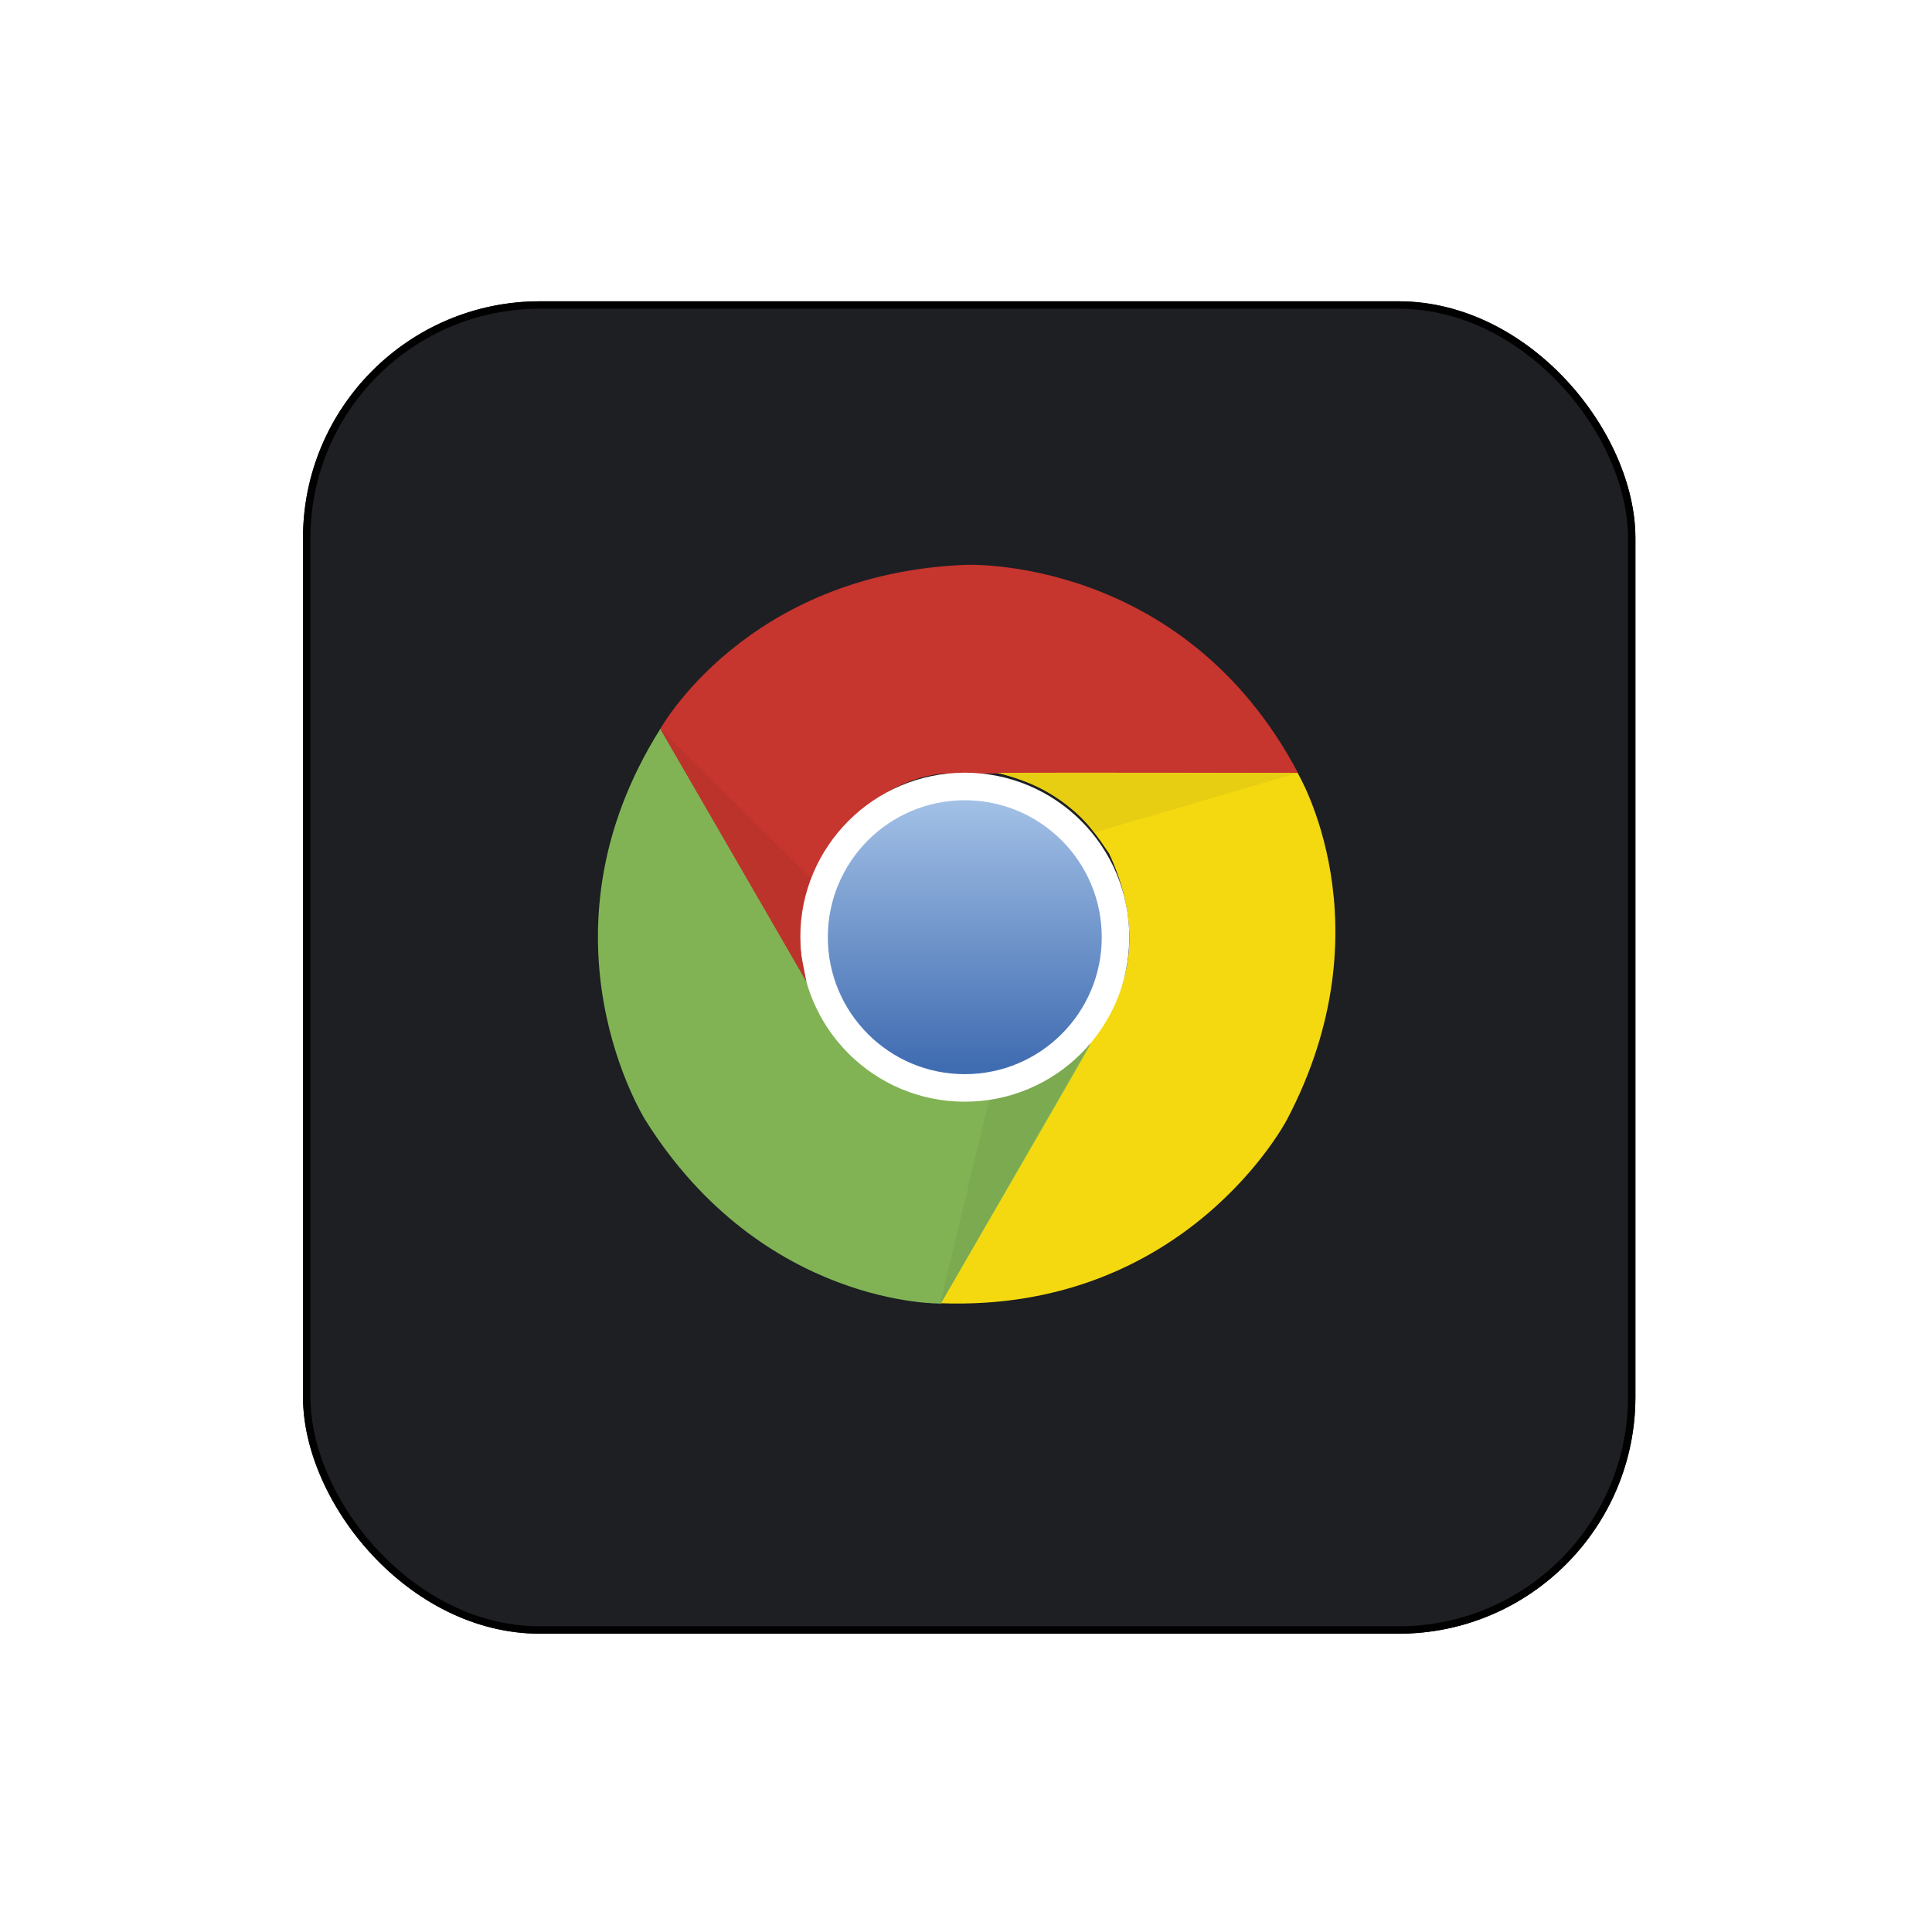 <svg width="261" height="261" viewBox="0 0 261 261" fill="none" xmlns="http://www.w3.org/2000/svg">
<g filter="url(#filter0_d_301_8916)">
<rect x="40.933" y="36.703" width="180" height="180" rx="32" fill="#1D1F23"/>
<rect x="41.433" y="37.203" width="179" height="179" rx="31.5" stroke="black"/>
</g>
<path d="M130.46 76.306C130.46 76.306 159.829 74.984 175.394 104.5H127.962C127.962 104.5 119.004 104.205 111.368 115.073C109.166 119.626 106.817 124.325 109.46 133.575C105.642 127.115 89.195 98.48 89.195 98.48C89.195 98.48 100.797 77.48 130.46 76.306Z" fill="#C6352E"/>
<path d="M173.865 151.246C173.865 151.246 160.322 177.338 126.977 176.056C131.091 168.935 150.699 134.982 150.699 134.982C150.699 134.982 155.432 127.372 149.843 115.325C147.001 111.14 144.107 106.756 134.774 104.418C142.28 104.344 175.3 104.423 175.3 104.423C175.3 104.423 187.682 124.971 173.865 151.246Z" fill="#F4D911"/>
<path d="M87.263 151.444C87.263 151.444 71.439 126.666 89.225 98.432C93.334 105.555 112.932 139.514 112.932 139.514C112.932 139.514 117.154 147.419 130.383 148.602C135.426 148.234 140.671 147.921 147.362 141.008C143.673 147.544 127.093 176.102 127.093 176.102C127.093 176.102 103.107 176.549 87.263 151.444Z" fill="#81B354"/>
<path d="M126.977 176.297L133.649 148.456C133.649 148.456 140.985 147.884 147.132 141.137C143.316 147.85 126.977 176.297 126.977 176.297Z" fill="#7BAA50"/>
<path d="M108.115 126.609C108.115 114.336 118.063 104.386 130.337 104.386C142.611 104.386 152.56 114.335 152.56 126.609C152.56 138.882 142.611 148.832 130.337 148.832C118.063 148.832 108.115 138.883 108.115 126.609Z" fill="white"/>
<path d="M111.834 126.609C111.834 116.39 120.118 108.106 130.337 108.106C140.555 108.106 148.84 116.39 148.84 126.609C148.84 136.827 140.555 145.112 130.337 145.112C120.118 145.112 111.834 136.827 111.834 126.609Z" fill="url(#paint0_linear_301_8916)"/>
<path d="M175.3 104.423L147.827 112.478C147.827 112.478 143.685 106.398 134.774 104.418C142.495 104.392 175.3 104.423 175.3 104.423Z" fill="#E7CE12"/>
<path d="M108.926 132.576C105.065 125.889 89.196 98.479 89.196 98.479L109.547 118.611C109.547 118.611 107.456 122.913 108.249 129.058L108.926 132.576Z" fill="#BC332C"/>
<defs>
<filter id="filter0_d_301_8916" x="0.933" y="0.703" width="260" height="260" filterUnits="userSpaceOnUse" color-interpolation-filters="sRGB">
<feFlood flood-opacity="0" result="BackgroundImageFix"/>
<feColorMatrix in="SourceAlpha" type="matrix" values="0 0 0 0 0 0 0 0 0 0 0 0 0 0 0 0 0 0 127 0" result="hardAlpha"/>
<feOffset dy="4"/>
<feGaussianBlur stdDeviation="20"/>
<feComposite in2="hardAlpha" operator="out"/>
<feColorMatrix type="matrix" values="0 0 0 0 0.037 0 0 0 0 0.035 0 0 0 0 0.048 0 0 0 0.1 0"/>
<feBlend mode="normal" in2="BackgroundImageFix" result="effect1_dropShadow_301_8916"/>
<feBlend mode="normal" in="SourceGraphic" in2="effect1_dropShadow_301_8916" result="shape"/>
</filter>
<linearGradient id="paint0_linear_301_8916" x1="130.337" y1="108.368" x2="130.337" y2="144.005" gradientUnits="userSpaceOnUse">
<stop stop-color="#A2C0E6"/>
<stop offset="1" stop-color="#406CB1"/>
</linearGradient>
</defs>
</svg>
